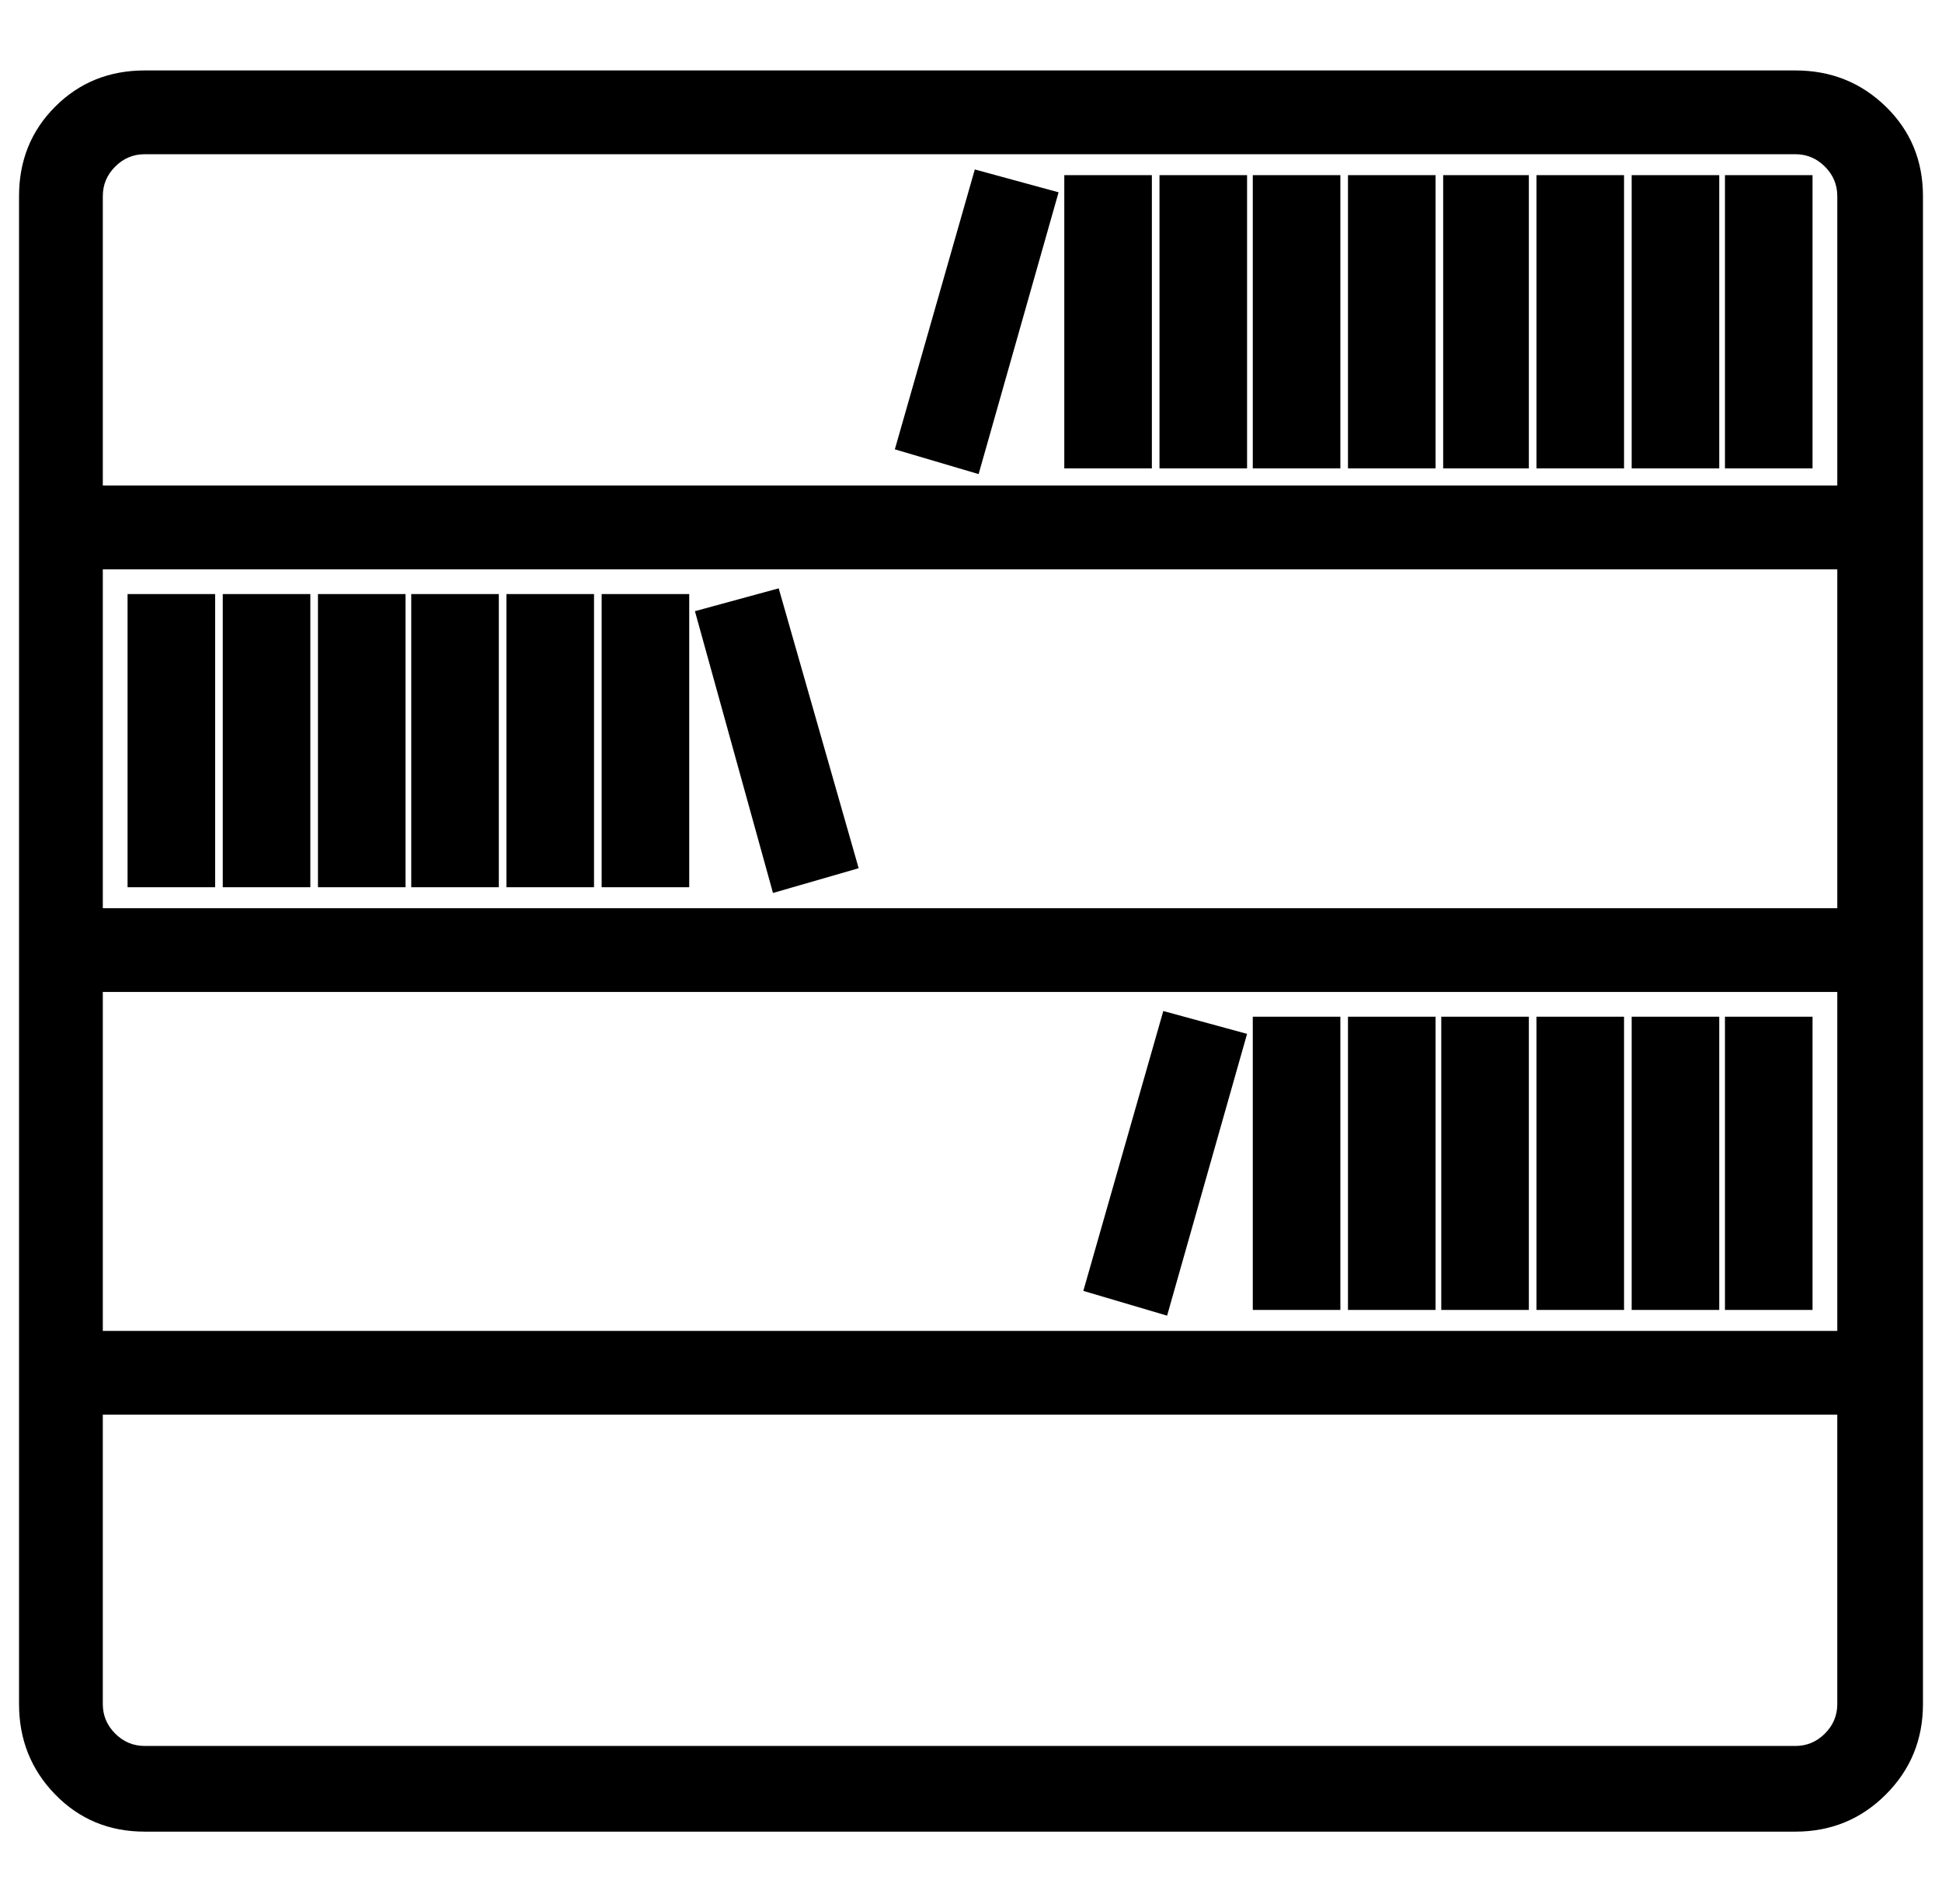 <?xml version="1.0" standalone="no"?>
<!DOCTYPE svg PUBLIC "-//W3C//DTD SVG 1.1//EN" "http://www.w3.org/Graphics/SVG/1.1/DTD/svg11.dtd" >
<svg xmlns="http://www.w3.org/2000/svg" xmlns:xlink="http://www.w3.org/1999/xlink" version="1.1" viewBox="-10 0 1020 1000">
  <g transform="matrix(1 0 0 -1 0 800)">
   <path fill="currentColor"
d="M933 763q28 0 47.5 -19t19.5 -47v-792q0 -28 -19.5 -47.5t-47.5 -19.5h-867q-28 0 -47 19.5t-19 47.5v792q0 28 19 47t47 19h867zM66 719q-9 0 -15.5 -6.5t-6.5 -15.5v-152h911v152q0 9 -6.5 15.5t-15.5 6.5h-867zM44 323h911v178h-911v-178zM955 279h-911v-178h911v178z
M933 -117q9 0 15.5 6.5t6.5 15.5v152h-911v-152q0 -9 6.5 -15.5t15.5 -6.5h867zM896 708h46v-154h-46v154zM847 708h46v-154h-46v154zM797 708h46v-154h-46v154zM748 708h45v-154h-45v154zM698 708h46v-154h-46v154zM648 708h46v-154h-46v154zM599 708h46v-154h-46v154z
M549 708h46v-154h-46v154zM546 699l-42 -148l-44 13l42 147zM896 266h46v-154h-46v154zM847 266h46v-154h-46v154zM797 266h46v-154h-46v154zM747 266h46v-154h-46v154zM698 266h46v-154h-46v154zM648 266h46v-154h-46v154zM603 109l-44 13l42 147l44 -12zM57 488h46v-154
h-46v154zM107 488h46v-154h-46v154zM157 488h46v-154h-46v154zM206 488h46v-154h-46v154zM256 488h46v-154h-46v154zM306 488h46v-154h-46v154zM399 491l-44 -12l41 -148l45 13z" />
  </g>

</svg>
